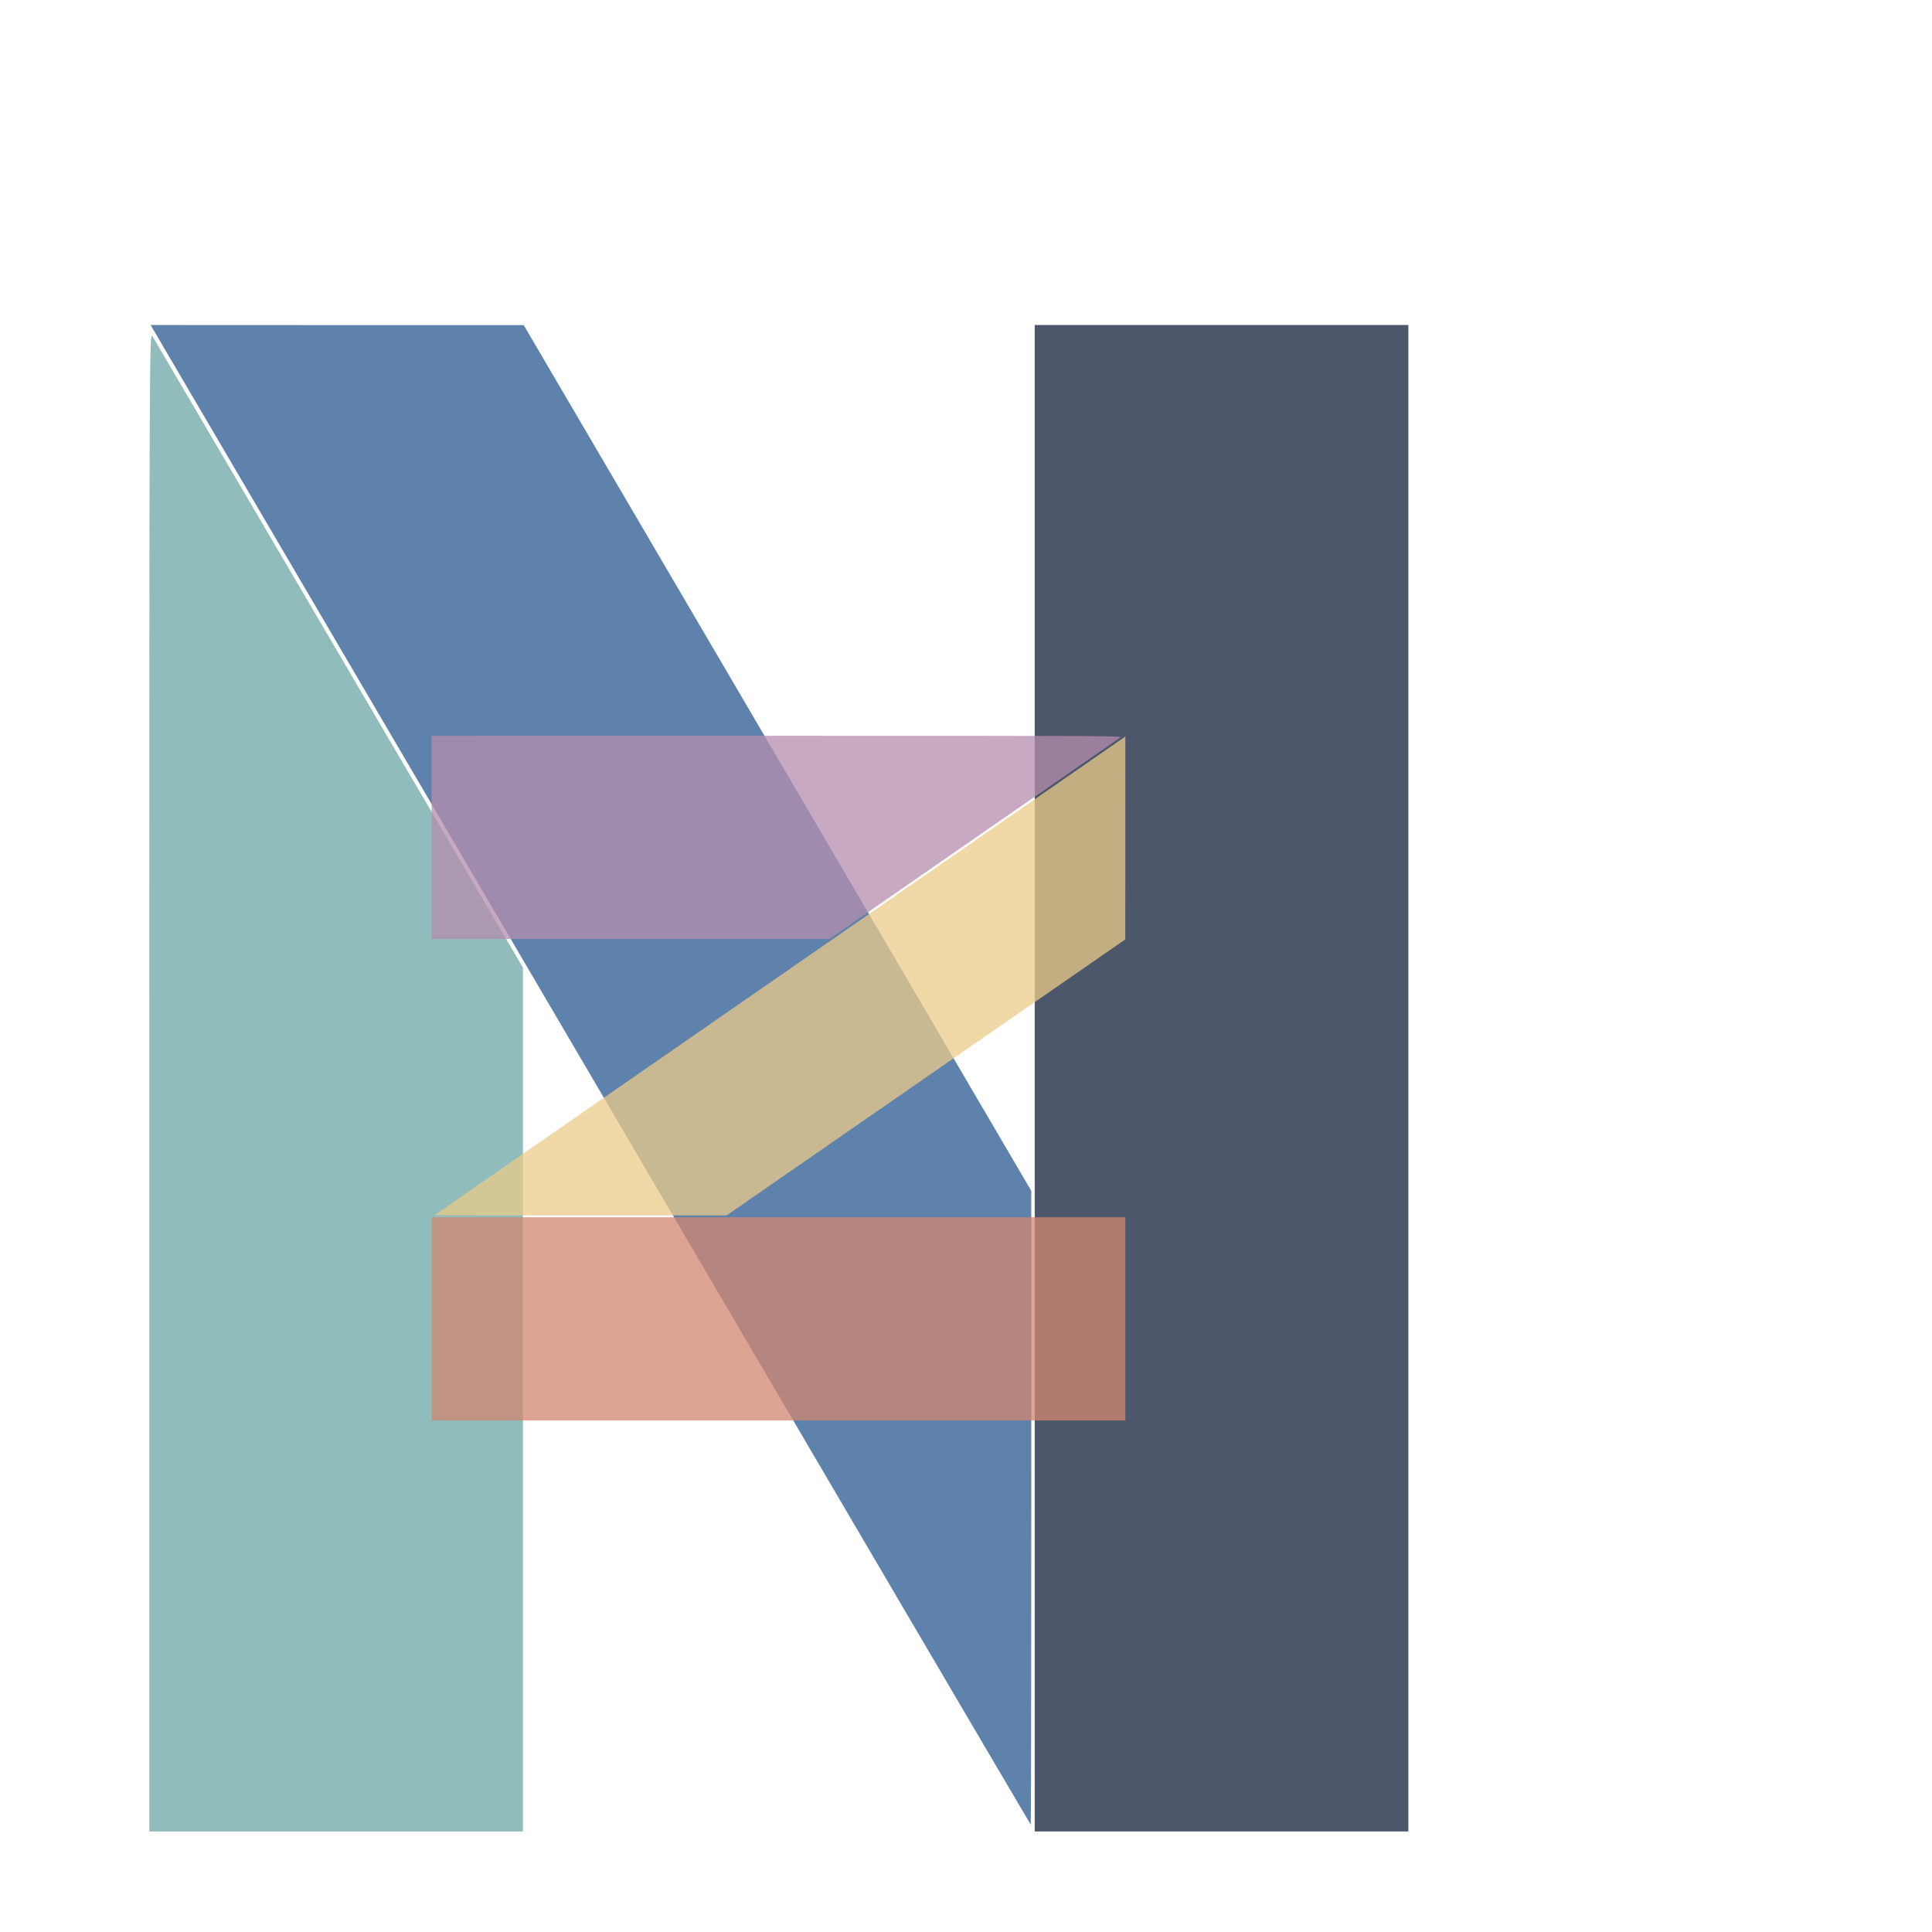 <?xml version="1.0" encoding="UTF-8" standalone="no"?>
<!-- Created with Inkscape (http://www.inkscape.org/) -->

<svg
   width="256"
   height="256"
   viewBox="0 0 256 256"
   version="1.1"
   id="svg5"
   xmlns="http://www.w3.org/2000/svg"
   xmlns:svg="http://www.w3.org/2000/svg">
  <defs
     id="defs2" />
  <g
     id="layer1">
    <g
       id="g5228"
       style="fill:#4d576b;fill-opacity:1;stroke:none">
      <path
         style="fill:#4d576b;fill-opacity:1;stroke:none;stroke-width:0.265px;stroke-linecap:butt;stroke-linejoin:miter;stroke-opacity:1"
         d="M 19.502,42.84 C 136.831,242.84 136.831,242.84 136.831,242.84"
         id="path2674" />
      <path
         style="fill:#4d576b;fill-opacity:1;stroke:none;stroke-width:0.265px;stroke-linecap:butt;stroke-linejoin:miter;stroke-opacity:1"
         d="M 19.502,42.84 V 242.84"
         id="path4197" />
      <path
         style="fill:#4d576b;fill-opacity:1;stroke:none;stroke-width:0.265px;stroke-linecap:butt;stroke-linejoin:miter;stroke-opacity:1"
         d="M 186.831,242.84 V 42.84"
         id="path4199" />
      <path
         style="fill:#4d576b;fill-opacity:1;stroke:none;stroke-width:0.265px;stroke-linecap:butt;stroke-linejoin:miter;stroke-opacity:1"
         d="M 69.502,128.07 V 242.84"
         id="path4578" />
      <path
         style="fill:#4d576b;fill-opacity:1;stroke:none;stroke-width:0.265px;stroke-linecap:butt;stroke-linejoin:miter;stroke-opacity:1"
         d="M 136.831,242.84 V 42.84"
         id="path4773" />
      <path
         style="fill:#4d576b;fill-opacity:1;stroke:none;stroke-width:0.265px;stroke-linecap:butt;stroke-linejoin:miter;stroke-opacity:1"
         d="M 136.831,157.609 69.502,42.84"
         id="path4775" />
      <path
         style="fill:#4d576b;fill-opacity:1;stroke:none;stroke-width:0.265px;stroke-linecap:butt;stroke-linejoin:miter;stroke-opacity:1"
         d="M 19.502,42.84 H 69.502"
         id="path5130" />
      <path
         style="fill:#4d576b;fill-opacity:1;stroke:none;stroke-width:0.265px;stroke-linecap:butt;stroke-linejoin:miter;stroke-opacity:1"
         d="m 136.831,42.84 h 50"
         id="path5132" />
      <path
         style="fill:#4d576b;fill-opacity:1;stroke:none;stroke-width:0.265px;stroke-linecap:butt;stroke-linejoin:miter;stroke-opacity:1"
         d="m 186.831,242.84 h -50"
         id="path5134" />
      <path
         style="fill:#4d576b;fill-opacity:1;stroke:none;stroke-width:0.265px;stroke-linecap:butt;stroke-linejoin:miter;stroke-opacity:1"
         d="M 69.502,242.84 H 19.502"
         id="path5136" />
    </g>
    <path
       style="fill:#4d576b;fill-opacity:1;stroke:none;stroke-width:0.226"
       d="M 137.106,142.871 V 43.065 h 24.754 24.754 v 99.806 99.806 h -24.754 -24.754 z"
       id="path5452" />
    <path
       style="fill:#5e82ab;fill-opacity:1;stroke:none;stroke-width:0.226"
       d="M 78.661,143.153 C 46.845,88.913 20.622,44.203 20.387,43.799 l -0.426,-0.735 24.719,0.011 24.719,0.011 33.624,57.352 33.624,57.352 0.003,41.991 c 0.002,23.095 -0.03,41.991 -0.07,41.991 -0.04,0 -26.104,-44.379 -57.92,-98.619 z"
       id="path5491" />
    <path
       style="fill:#90bcbb;fill-opacity:1;stroke:none;stroke-width:0.226"
       d="m 19.781,143.266 c 8.2e-4,-96.134 0.014,-99.388 0.411,-98.732 0.226,0.373 11.364,19.353 24.753,42.179 l 24.343,41.501 v 57.232 57.232 H 44.534 19.78 Z"
       id="path5530" />
    <g
       id="g5703"
       style="opacity:0.279;fill:#d8dee9;fill-opacity:1;stroke:none"
       transform="matrix(0,0.544,-0.461,0,168.951,86.737)">
      <path
         style="fill:#d8dee9;fill-opacity:1;stroke:none;stroke-width:0.265px;stroke-linecap:butt;stroke-linejoin:miter;stroke-opacity:1"
         d="M 19.502,42.84 C 136.831,242.84 136.831,242.84 136.831,242.84"
         id="path5683" />
      <path
         style="fill:#d8dee9;fill-opacity:1;stroke:none;stroke-width:0.265px;stroke-linecap:butt;stroke-linejoin:miter;stroke-opacity:1"
         d="M 19.502,42.84 V 242.84"
         id="path5685" />
      <path
         style="fill:#d8dee9;fill-opacity:1;stroke:none;stroke-width:0.265px;stroke-linecap:butt;stroke-linejoin:miter;stroke-opacity:1"
         d="M 186.831,242.84 V 42.84"
         id="path5687" />
      <path
         style="fill:#d8dee9;fill-opacity:1;stroke:none;stroke-width:0.265px;stroke-linecap:butt;stroke-linejoin:miter;stroke-opacity:1"
         d="M 69.502,128.07 V 242.84"
         id="path5689" />
      <path
         style="fill:#d8dee9;fill-opacity:1;stroke:none;stroke-width:0.265px;stroke-linecap:butt;stroke-linejoin:miter;stroke-opacity:1"
         d="M 136.831,242.84 V 42.84"
         id="path5691" />
      <path
         style="fill:#d8dee9;fill-opacity:1;stroke:none;stroke-width:0.265px;stroke-linecap:butt;stroke-linejoin:miter;stroke-opacity:1"
         d="M 136.831,157.609 69.502,42.84"
         id="path5693" />
      <path
         style="fill:#d8dee9;fill-opacity:1;stroke:none;stroke-width:0.265px;stroke-linecap:butt;stroke-linejoin:miter;stroke-opacity:1"
         d="M 19.502,42.84 H 69.502"
         id="path5695" />
      <path
         style="fill:#d8dee9;fill-opacity:1;stroke:none;stroke-width:0.265px;stroke-linecap:butt;stroke-linejoin:miter;stroke-opacity:1"
         d="m 136.831,42.84 h 50"
         id="path5697" />
      <path
         style="fill:#d8dee9;fill-opacity:1;stroke:none;stroke-width:0.265px;stroke-linecap:butt;stroke-linejoin:miter;stroke-opacity:1"
         d="m 186.831,242.84 h -50"
         id="path5699" />
      <path
         style="fill:#d8dee9;fill-opacity:1;stroke:none;stroke-width:0.265px;stroke-linecap:butt;stroke-linejoin:miter;stroke-opacity:1"
         d="M 69.502,242.84 H 19.502"
         id="path5701" />
    </g>
    <path
       style="opacity:1;fill:#d18670;fill-opacity:0.75;stroke:none;stroke-width:0.113"
       d="m 103.152,161.296 h 45.965 v 13.461 13.461 H 103.152 57.187 v -13.461 -13.461 z"
       id="path5705" />
    <path
       style="opacity:1;fill:#ebca89;fill-opacity:0.75;stroke:none;stroke-width:0.113"
       d="m 103.022,129.513 c 24.98,-17.302 45.571,-31.562 45.757,-31.69 l 0.338,-0.231 -0.005,13.443 -0.005,13.443 -26.413,18.285 -26.413,18.285 -19.339,0.002 c -10.636,8.7e-4 -19.339,-0.016 -19.339,-0.038 0,-0.022 20.438,-14.196 45.419,-31.498 z"
       id="path5707" />
    <path
       style="opacity:1;fill:#b48ead;fill-opacity:0.75;stroke:none;stroke-width:0.113"
       d="m 102.97,97.494 c 44.274,4.46e-4 45.773,0.008 45.471,0.224 -0.172,0.123 -8.913,6.18 -19.425,13.461 l -19.113,13.238 H 83.545 57.187 v -13.461 -13.461 z"
       id="path5709" />
  </g>
</svg>
